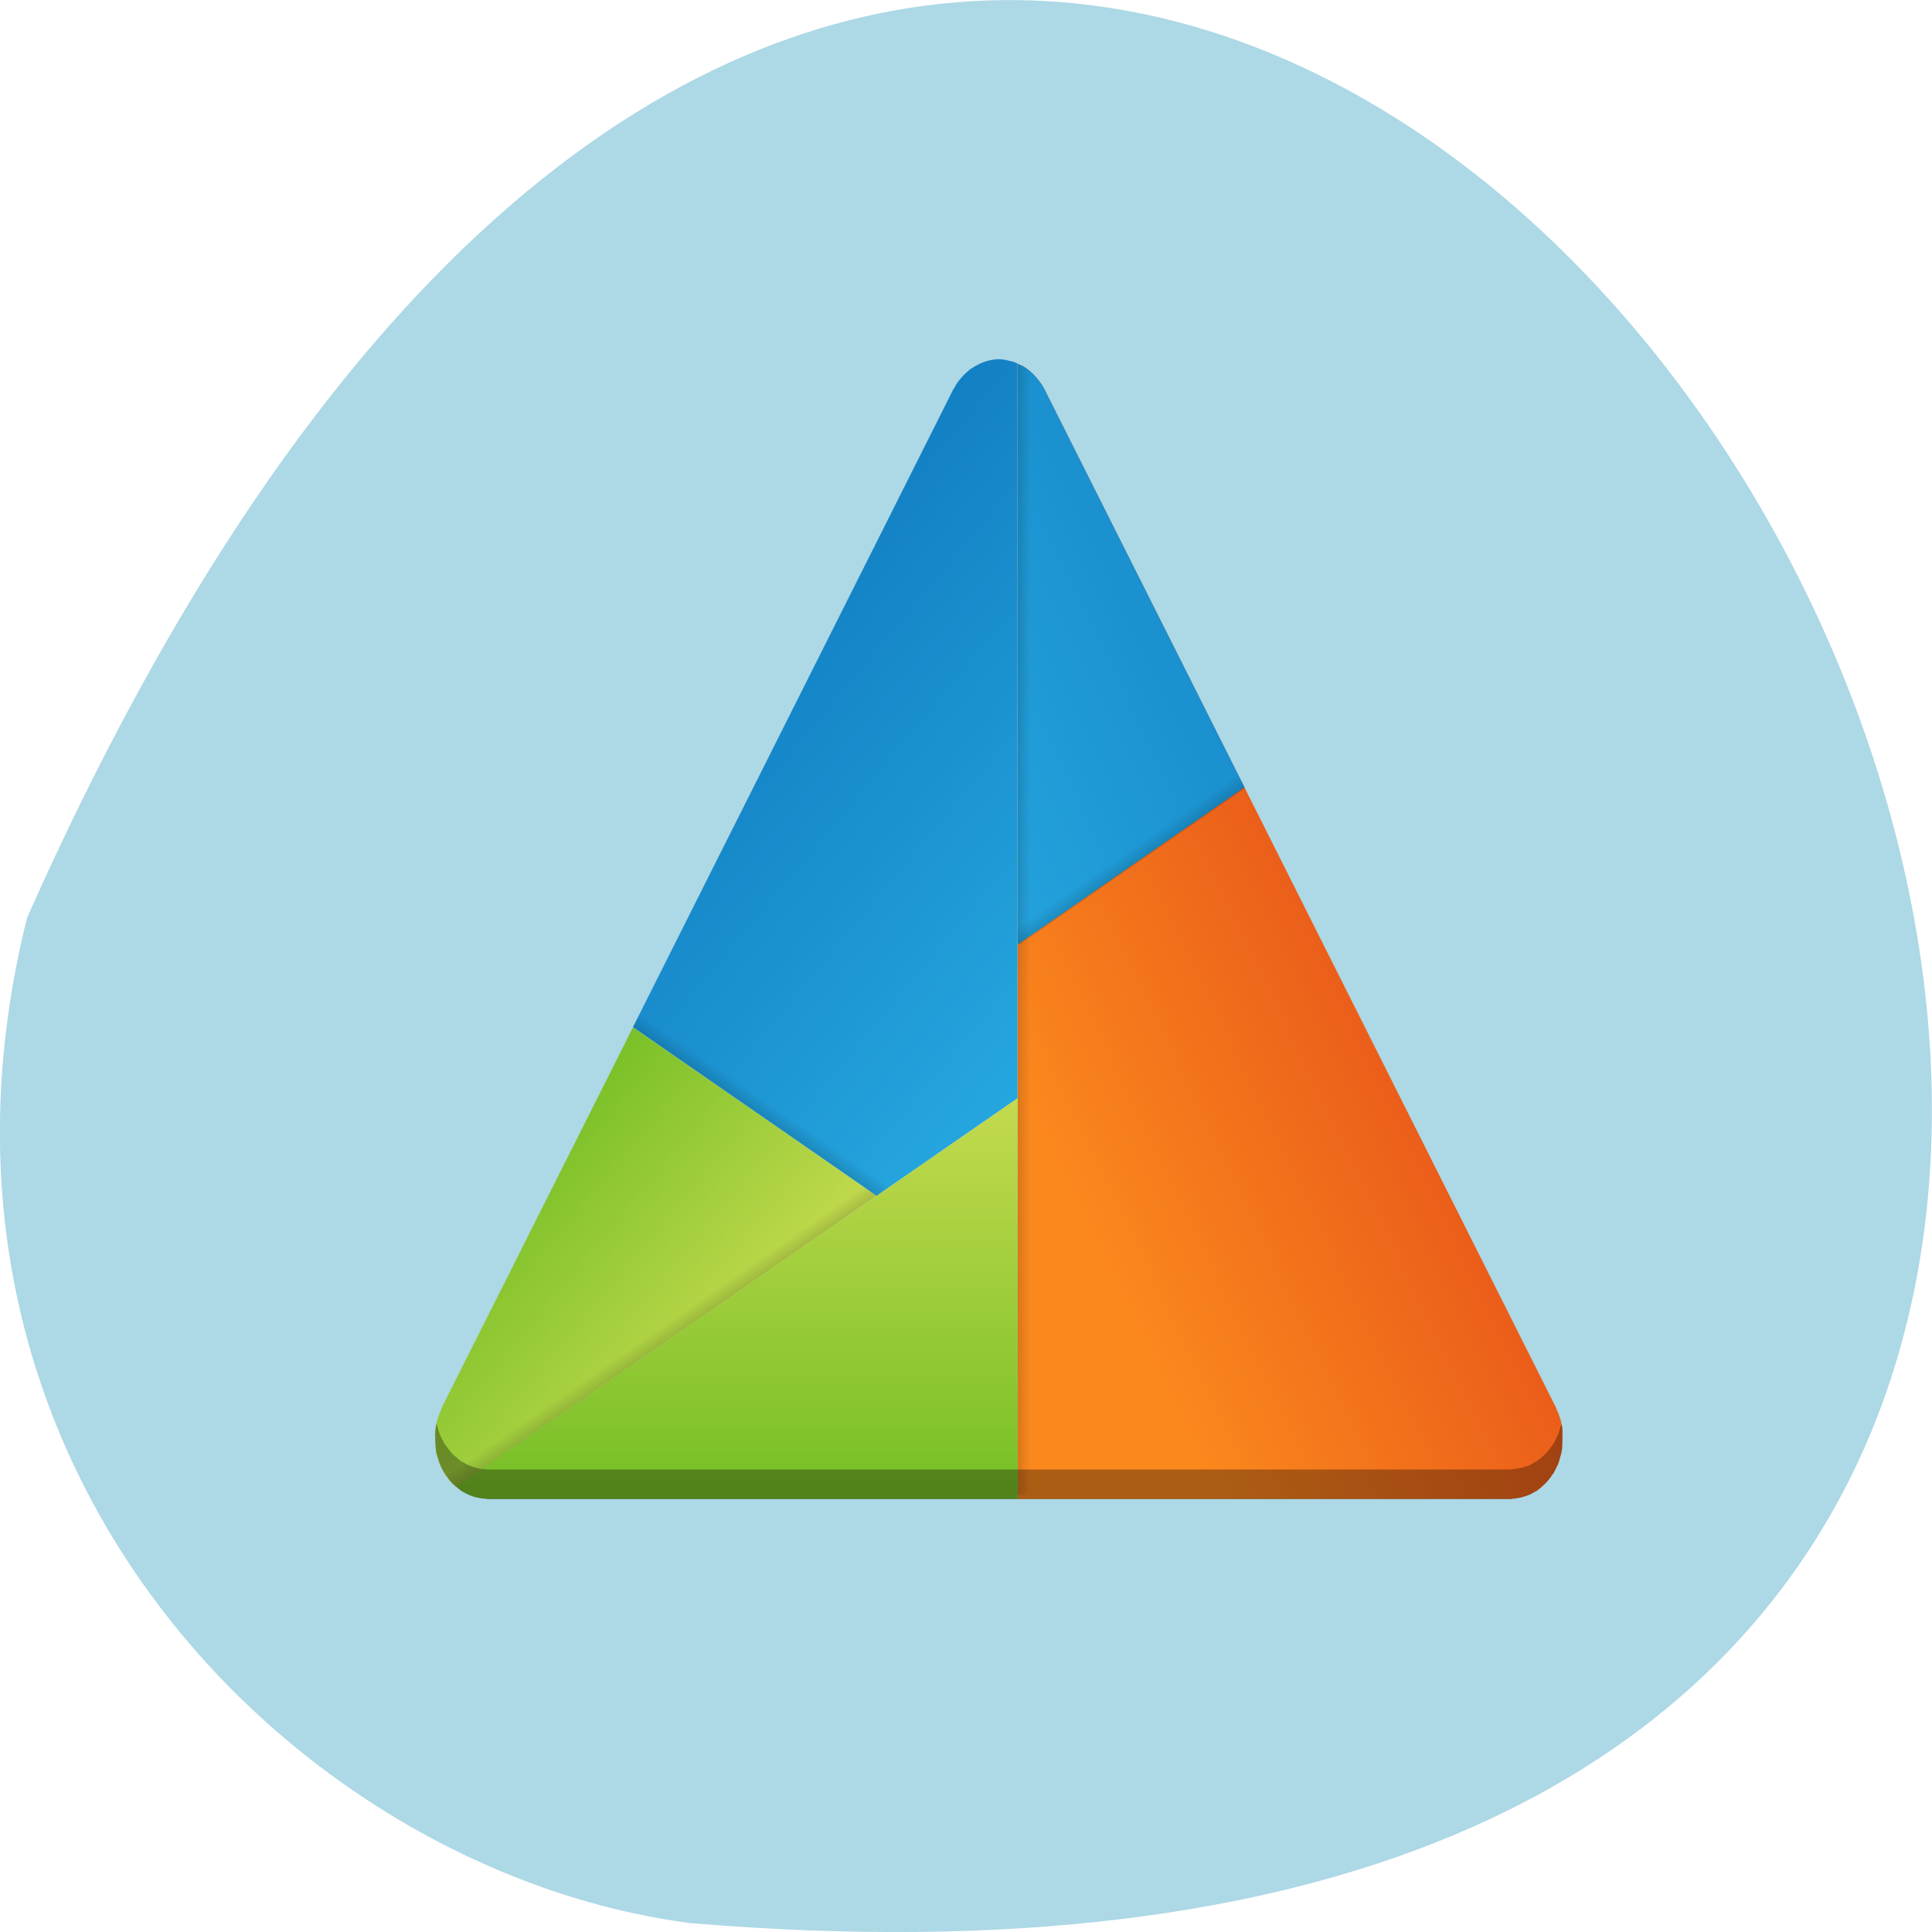 
<svg xmlns="http://www.w3.org/2000/svg" xmlns:xlink="http://www.w3.org/1999/xlink" width="32px" height="32px" viewBox="0 0 32 32" version="1.1">
<defs>
<linearGradient id="linear0" gradientUnits="userSpaceOnUse" x1="42.976" y1="17.334" x2="24.307" y2="28.11" gradientTransform="matrix(0.492,0,0,0.59,4.741,1.229)">
<stop offset="0" style="stop-color:rgb(85.882%,21.569%,9.02%);stop-opacity:1;"/>
<stop offset="1" style="stop-color:rgb(98.431%,53.333%,11.373%);stop-opacity:1;"/>
</linearGradient>
<linearGradient id="linear1" gradientUnits="userSpaceOnUse" x1="15.38" y1="19.893" x2="24.307" y2="28.82" gradientTransform="matrix(0.492,0,0,0.59,4.741,1.229)">
<stop offset="0" style="stop-color:rgb(40.784%,72.941%,12.157%);stop-opacity:1;"/>
<stop offset="1" style="stop-color:rgb(80.392%,86.667%,32.549%);stop-opacity:1;"/>
</linearGradient>
<linearGradient id="linear2" gradientUnits="userSpaceOnUse" x1="11.49" y1="16" x2="24.572" y2="29.08" gradientTransform="matrix(0.492,0,0,0.59,4.741,1.229)">
<stop offset="0" style="stop-color:rgb(5.882%,47.843%,74.902%);stop-opacity:1;"/>
<stop offset="1" style="stop-color:rgb(14.902%,65.49%,87.451%);stop-opacity:1;"/>
</linearGradient>
<linearGradient id="linear3" gradientUnits="userSpaceOnUse" x1="0" y1="41.813" x2="0" y2="27.494" gradientTransform="matrix(0.492,0,0,0.59,4.741,1.229)">
<stop offset="0" style="stop-color:rgb(40.784%,72.941%,12.157%);stop-opacity:1;"/>
<stop offset="1" style="stop-color:rgb(80.392%,86.667%,32.549%);stop-opacity:1;"/>
</linearGradient>
<linearGradient id="linear4" gradientUnits="userSpaceOnUse" x1="42.976" y1="17.334" x2="24.307" y2="28.11" gradientTransform="matrix(0.492,0,0,0.59,4.741,1.229)">
<stop offset="0" style="stop-color:rgb(5.882%,47.843%,74.902%);stop-opacity:1;"/>
<stop offset="1" style="stop-color:rgb(14.902%,65.49%,87.451%);stop-opacity:1;"/>
</linearGradient>
<linearGradient id="linear5" gradientUnits="userSpaceOnUse" x1="14.54" y1="37.835" x2="12.9" y2="34.996" gradientTransform="matrix(0.492,0,0,0.59,4.741,1.229)">
<stop offset="0" style="stop-color:rgb(0%,0%,0%);stop-opacity:1;"/>
<stop offset="1" style="stop-color:rgb(0%,0%,0%);stop-opacity:0;"/>
</linearGradient>
<linearGradient id="linear6" gradientUnits="userSpaceOnUse" x1="14.54" y1="37.835" x2="12.9" y2="34.996" gradientTransform="matrix(0.246,0.511,-0.426,0.295,23.979,1.013)">
<stop offset="0" style="stop-color:rgb(0%,0%,0%);stop-opacity:1;"/>
<stop offset="1" style="stop-color:rgb(0%,0%,0%);stop-opacity:0;"/>
</linearGradient>
<linearGradient id="linear7" gradientUnits="userSpaceOnUse" x1="14.54" y1="37.835" x2="12.9" y2="34.996" gradientTransform="matrix(-0.246,2.445,-0.426,-1.411,35.151,32.932)">
<stop offset="0" style="stop-color:rgb(0%,0%,0%);stop-opacity:1;"/>
<stop offset="1" style="stop-color:rgb(0%,0%,0%);stop-opacity:0;"/>
</linearGradient>
<linearGradient id="linear8" gradientUnits="userSpaceOnUse" x1="14.54" y1="37.835" x2="12.9" y2="34.996" gradientTransform="matrix(0.492,0,0,0.59,12.076,-6.374)">
<stop offset="0" style="stop-color:rgb(0%,0%,0%);stop-opacity:1;"/>
<stop offset="1" style="stop-color:rgb(0%,0%,0%);stop-opacity:0;"/>
</linearGradient>
</defs>
<g id="surface1">
<path style=" stroke:none;fill-rule:nonzero;fill:rgb(67.843%,84.706%,90.196%);fill-opacity:1;" d="M 0.449 15.199 C 19.73 -28.18 54.387 35.461 11.43 31.852 C 4.965 31.008 -1.832 24.324 0.449 15.199 Z M 0.449 15.199 "/>
<path style=" stroke:none;fill-rule:nonzero;fill:url(#linear0);" d="M 16.855 6.02 L 16.855 24.828 L 25.016 24.828 C 25.035 24.828 25.051 24.82 25.066 24.82 C 25.098 24.82 25.125 24.812 25.156 24.809 C 25.188 24.805 25.219 24.797 25.25 24.785 C 25.27 24.777 25.293 24.773 25.316 24.762 C 25.352 24.75 25.387 24.727 25.426 24.707 C 25.434 24.699 25.441 24.699 25.453 24.691 C 25.457 24.691 25.457 24.684 25.465 24.684 C 25.504 24.656 25.539 24.625 25.574 24.59 C 25.586 24.582 25.598 24.57 25.605 24.562 C 25.637 24.527 25.664 24.496 25.691 24.457 C 25.699 24.441 25.711 24.426 25.723 24.41 C 25.746 24.379 25.762 24.34 25.781 24.301 C 25.789 24.285 25.801 24.266 25.809 24.246 C 25.82 24.211 25.832 24.176 25.84 24.137 C 25.848 24.109 25.859 24.082 25.863 24.051 C 25.887 23.969 25.879 23.652 25.879 23.652 C 25.871 23.621 25.863 23.59 25.859 23.559 C 25.852 23.527 25.844 23.496 25.832 23.469 C 25.82 23.426 25.805 23.391 25.785 23.352 C 25.781 23.34 25.777 23.328 25.773 23.316 L 17.336 6.52 C 17.332 6.512 17.324 6.5 17.32 6.488 L 17.301 6.457 C 17.301 6.449 17.297 6.445 17.293 6.441 C 17.27 6.395 17.238 6.352 17.207 6.309 C 17.199 6.293 17.188 6.281 17.176 6.27 C 17.152 6.238 17.125 6.211 17.098 6.184 C 17.074 6.16 17.051 6.145 17.027 6.125 C 17.012 6.113 17 6.098 16.984 6.09 C 16.973 6.082 16.965 6.082 16.957 6.074 C 16.926 6.059 16.902 6.047 16.871 6.035 C 16.867 6.027 16.859 6.027 16.852 6.027 Z M 16.855 6.02 "/>
<path style=" stroke:none;fill-rule:nonzero;fill:url(#linear1);" d="M 14.52 19.809 L 10.484 17.016 L 7.316 23.316 C 7.312 23.328 7.309 23.34 7.305 23.355 C 7.285 23.395 7.27 23.434 7.258 23.473 C 7.246 23.504 7.238 23.531 7.23 23.562 C 7.227 23.594 7.219 23.621 7.215 23.656 C 7.207 23.691 7.207 23.73 7.207 23.766 C 7.207 23.84 7.211 23.902 7.215 23.969 C 7.215 23.996 7.219 24.027 7.223 24.059 C 7.23 24.086 7.238 24.113 7.25 24.145 C 7.262 24.18 7.27 24.215 7.285 24.25 C 7.293 24.27 7.301 24.285 7.309 24.305 C 7.328 24.348 7.348 24.379 7.371 24.418 C 7.379 24.434 7.391 24.445 7.402 24.461 C 7.426 24.496 7.453 24.535 7.484 24.566 C 7.496 24.574 7.504 24.586 7.516 24.594 C 7.527 24.605 7.543 24.617 7.559 24.629 Z M 14.52 19.809 "/>
<path style=" stroke:none;fill-rule:nonzero;fill:url(#linear2);" d="M 16.062 6.121 C 16.039 6.145 16.016 6.16 15.996 6.18 C 15.965 6.207 15.941 6.234 15.914 6.266 C 15.902 6.277 15.895 6.293 15.879 6.309 C 15.848 6.348 15.82 6.395 15.797 6.441 C 15.793 6.449 15.789 6.449 15.785 6.453 L 15.77 6.488 C 15.766 6.496 15.758 6.508 15.754 6.52 L 10.484 17.012 L 14.52 19.805 L 16.852 18.191 L 16.852 6.02 C 16.832 6.012 16.812 6.004 16.793 5.996 C 16.77 5.988 16.742 5.98 16.719 5.977 C 16.688 5.969 16.66 5.961 16.629 5.957 L 16.559 5.949 C 16.352 5.949 16.195 6.031 16.062 6.121 Z M 16.062 6.121 "/>
<path style=" stroke:none;fill-rule:nonzero;fill:url(#linear3);" d="M 16.855 18.191 L 7.559 24.625 C 7.582 24.645 7.605 24.668 7.629 24.684 C 7.633 24.684 7.637 24.691 7.641 24.691 C 7.648 24.699 7.656 24.699 7.668 24.707 C 7.703 24.727 7.738 24.746 7.777 24.762 C 7.801 24.77 7.82 24.777 7.84 24.785 C 7.871 24.793 7.902 24.805 7.938 24.809 C 7.965 24.816 7.996 24.816 8.027 24.82 C 8.043 24.82 8.059 24.828 8.078 24.828 L 16.855 24.828 L 16.855 18.188 Z M 16.855 18.191 "/>
<path style=" stroke:none;fill-rule:nonzero;fill:url(#linear4);" d="M 16.855 6.02 L 16.855 15.645 L 20.613 13.039 L 17.336 6.52 C 17.238 6.289 17.027 6.082 16.875 6.035 C 16.867 6.027 16.859 6.027 16.855 6.023 Z M 16.855 6.02 "/>
<path style=" stroke:none;fill-rule:nonzero;fill:url(#linear5);" d="M 14.09 19.504 L 7.277 24.223 C 7.277 24.23 7.281 24.238 7.285 24.246 C 7.293 24.266 7.301 24.281 7.309 24.301 C 7.328 24.34 7.348 24.375 7.371 24.41 C 7.379 24.426 7.391 24.441 7.402 24.457 C 7.426 24.492 7.457 24.527 7.488 24.559 C 7.496 24.57 7.504 24.582 7.516 24.59 C 7.527 24.602 7.543 24.613 7.559 24.625 L 14.52 19.801 Z M 14.09 19.504 "/>
<path style=" stroke:none;fill-rule:nonzero;fill:url(#linear6);" d="M 10.707 16.57 L 10.484 17.012 L 14.52 19.805 L 14.949 19.512 Z M 10.707 16.57 "/>
<path style=" stroke:none;fill-rule:nonzero;fill:url(#linear7);" d="M 16.855 6.02 L 16.855 24.758 L 17.281 24.758 L 17.281 6.422 C 17.262 6.379 17.238 6.34 17.207 6.305 C 17.199 6.293 17.188 6.277 17.176 6.262 C 17.152 6.234 17.125 6.207 17.098 6.18 C 17.074 6.156 17.051 6.137 17.027 6.121 C 17.012 6.113 17 6.098 16.984 6.086 C 16.973 6.078 16.965 6.078 16.957 6.074 C 16.926 6.059 16.902 6.043 16.871 6.031 C 16.867 6.027 16.859 6.027 16.852 6.02 Z M 16.855 6.02 "/>
<path style=" stroke:none;fill-rule:nonzero;fill:url(#linear8);" d="M 20.398 12.613 L 16.855 15.07 L 16.855 15.582 L 16.883 15.645 L 20.621 13.055 Z M 20.398 12.613 "/>
<path style=" stroke:none;fill-rule:nonzero;fill:rgb(0%,0%,0%);fill-opacity:0.314;" d="M 7.23 23.582 C 7.223 23.605 7.219 23.629 7.215 23.652 C 7.211 23.691 7.207 23.727 7.207 23.762 C 7.207 23.84 7.211 23.902 7.215 23.965 C 7.219 23.996 7.223 24.027 7.227 24.055 C 7.23 24.086 7.242 24.113 7.25 24.141 C 7.262 24.176 7.27 24.215 7.285 24.246 C 7.293 24.27 7.301 24.285 7.309 24.305 C 7.328 24.344 7.348 24.379 7.371 24.414 C 7.379 24.43 7.391 24.445 7.402 24.457 C 7.426 24.496 7.457 24.531 7.488 24.566 C 7.496 24.574 7.504 24.582 7.516 24.59 C 7.527 24.605 7.543 24.613 7.559 24.629 C 7.582 24.645 7.602 24.668 7.629 24.684 C 7.633 24.684 7.637 24.691 7.637 24.695 C 7.645 24.703 7.656 24.703 7.664 24.707 C 7.699 24.73 7.738 24.75 7.777 24.766 C 7.801 24.777 7.82 24.781 7.84 24.789 C 7.871 24.801 7.902 24.809 7.938 24.812 C 7.965 24.82 7.996 24.824 8.027 24.824 C 8.043 24.824 8.059 24.832 8.074 24.832 L 25.016 24.832 C 25.035 24.832 25.051 24.824 25.066 24.824 C 25.098 24.824 25.125 24.816 25.152 24.812 C 25.188 24.805 25.219 24.797 25.25 24.785 C 25.273 24.777 25.293 24.777 25.316 24.766 C 25.352 24.75 25.387 24.73 25.426 24.707 C 25.434 24.699 25.445 24.699 25.453 24.695 C 25.457 24.695 25.461 24.684 25.465 24.684 C 25.504 24.656 25.543 24.625 25.574 24.59 C 25.586 24.582 25.598 24.57 25.605 24.562 C 25.637 24.527 25.66 24.496 25.691 24.457 C 25.699 24.441 25.711 24.43 25.723 24.414 C 25.746 24.379 25.762 24.34 25.781 24.301 C 25.789 24.285 25.801 24.266 25.809 24.246 C 25.82 24.215 25.832 24.176 25.84 24.141 C 25.848 24.113 25.859 24.082 25.863 24.055 C 25.887 23.969 25.875 23.652 25.875 23.652 C 25.871 23.629 25.867 23.605 25.863 23.582 C 25.855 23.605 25.848 23.629 25.84 23.652 C 25.832 23.688 25.82 23.723 25.809 23.758 C 25.801 23.777 25.789 23.793 25.781 23.812 C 25.762 23.852 25.746 23.887 25.723 23.926 C 25.711 23.938 25.699 23.953 25.691 23.965 C 25.66 24.004 25.637 24.039 25.605 24.074 C 25.598 24.082 25.586 24.09 25.574 24.102 C 25.539 24.137 25.504 24.168 25.465 24.191 C 25.457 24.191 25.457 24.207 25.453 24.207 C 25.445 24.211 25.434 24.211 25.426 24.215 C 25.387 24.238 25.352 24.262 25.316 24.277 C 25.293 24.285 25.273 24.289 25.25 24.297 C 25.219 24.309 25.188 24.316 25.152 24.32 C 25.125 24.32 25.098 24.332 25.066 24.332 C 25.051 24.332 25.035 24.34 25.016 24.34 L 8.074 24.34 C 8.059 24.34 8.043 24.332 8.027 24.332 C 7.996 24.332 7.965 24.332 7.938 24.324 C 7.902 24.316 7.871 24.309 7.84 24.297 C 7.82 24.289 7.801 24.285 7.777 24.273 C 7.738 24.262 7.699 24.238 7.664 24.215 C 7.656 24.211 7.645 24.211 7.637 24.207 C 7.637 24.207 7.629 24.195 7.629 24.195 C 7.602 24.176 7.582 24.156 7.559 24.137 C 7.543 24.125 7.527 24.113 7.516 24.102 C 7.504 24.094 7.496 24.082 7.488 24.074 C 7.457 24.039 7.426 24.004 7.402 23.965 C 7.391 23.953 7.379 23.938 7.371 23.926 C 7.348 23.887 7.328 23.852 7.309 23.812 C 7.301 23.793 7.293 23.777 7.285 23.758 C 7.27 23.723 7.262 23.684 7.25 23.648 C 7.246 23.625 7.238 23.605 7.23 23.578 Z M 7.23 23.582 "/>
</g>
</svg>

